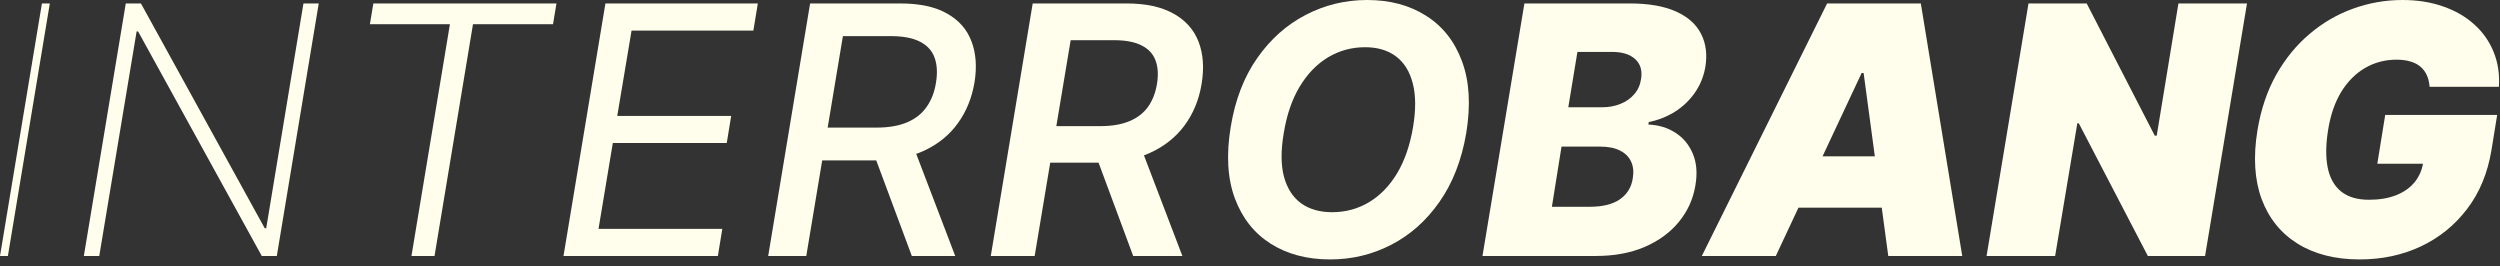 <svg width="216" height="23" viewBox="0 0 216 23" fill="none" xmlns="http://www.w3.org/2000/svg">
<rect x="0" y="0" width="216" height="23" fill="#333333" stroke="none"/>
<path d="M4.304 0.298L0.682 22.116H0L3.622 0.298H4.304Z" fill="#FFFDEB"/>
<path d="M27.539 0.298L23.917 22.116H22.617L11.932 2.717H11.804L8.576 22.116H7.244L10.867 0.298H12.177L22.873 19.72H23.001L26.218 0.298H27.539Z" fill="#FFFDEB"/>
<path d="M31.96 2.088L32.258 0.298H48.079L47.781 2.088H40.867L37.543 22.116H35.55L38.874 2.088H31.96Z" fill="#FFFDEB"/>
<path d="M48.686 22.116L52.308 0.298H65.476L65.092 2.642H54.567L53.331 10.014H63.175L62.791 12.358H52.947L51.712 19.773H62.408L62.024 22.116H48.686Z" fill="#FFFDEB"/>
<path d="M66.371 22.116L69.993 0.298H77.77C79.46 0.298 80.813 0.589 81.829 1.172C82.852 1.747 83.555 2.55 83.938 3.58C84.329 4.602 84.414 5.788 84.194 7.138C83.967 8.473 83.487 9.645 82.756 10.653C82.031 11.662 81.062 12.45 79.847 13.018C78.64 13.579 77.191 13.86 75.501 13.86H69.609L70.099 11.026H75.692C76.765 11.026 77.66 10.874 78.377 10.568C79.094 10.263 79.656 9.819 80.06 9.237C80.472 8.654 80.742 7.955 80.87 7.138C81.005 6.307 80.966 5.593 80.753 4.996C80.54 4.393 80.124 3.931 79.506 3.612C78.888 3.285 78.04 3.121 76.96 3.121H72.827L69.663 22.116H66.371ZM78.771 12.273L82.532 22.116H78.782L75.117 12.273H78.771Z" fill="#FFFDEB"/>
<path d="M85.603 22.116L89.225 0.298H97.322C98.991 0.298 100.344 0.589 101.381 1.172C102.425 1.747 103.149 2.557 103.554 3.601C103.959 4.645 104.047 5.859 103.82 7.244C103.593 8.622 103.099 9.822 102.339 10.845C101.586 11.861 100.592 12.649 99.356 13.21C98.121 13.771 96.661 14.052 94.978 14.052H89.129L89.683 10.898H95.052C96.054 10.898 96.895 10.756 97.577 10.472C98.259 10.188 98.795 9.776 99.186 9.237C99.576 8.69 99.836 8.026 99.964 7.244C100.091 6.449 100.049 5.774 99.836 5.22C99.63 4.659 99.232 4.229 98.643 3.931C98.053 3.626 97.258 3.473 96.256 3.473H92.506L89.395 22.116H85.603ZM98.387 12.241L102.158 22.116H97.907L94.243 12.241H98.387Z" fill="#FFFDEB"/>
<path d="M126.682 11.506C126.285 13.835 125.514 15.813 124.371 17.44C123.234 19.066 121.846 20.302 120.205 21.147C118.572 21.992 116.81 22.415 114.921 22.415C112.939 22.415 111.231 21.964 109.797 21.062C108.369 20.16 107.336 18.857 106.697 17.152C106.057 15.44 105.937 13.377 106.334 10.962C106.718 8.626 107.481 6.644 108.625 5.018C109.768 3.384 111.164 2.141 112.812 1.289C114.459 0.43 116.231 0 118.128 0C120.095 0 121.792 0.455 123.22 1.364C124.655 2.273 125.688 3.587 126.32 5.305C126.959 7.017 127.08 9.084 126.682 11.506ZM122.091 10.962C122.339 9.464 122.329 8.207 122.059 7.191C121.796 6.168 121.313 5.394 120.61 4.869C119.907 4.343 119.019 4.08 117.947 4.08C116.782 4.08 115.713 4.371 114.74 4.954C113.774 5.536 112.957 6.381 112.29 7.489C111.629 8.59 111.171 9.929 110.915 11.506C110.66 13.011 110.667 14.268 110.937 15.277C111.214 16.285 111.707 17.049 112.417 17.567C113.135 18.079 114.026 18.334 115.091 18.334C116.249 18.334 117.307 18.05 118.266 17.482C119.232 16.907 120.045 16.072 120.706 14.979C121.366 13.878 121.828 12.539 122.091 10.962Z" fill="#FFFDEB"/>
<path d="M128.086 22.116L131.708 0.298H140.806C142.44 0.298 143.771 0.529 144.801 0.991C145.831 1.452 146.555 2.099 146.974 2.93C147.401 3.761 147.521 4.723 147.337 5.817C147.188 6.641 146.882 7.379 146.42 8.033C145.966 8.679 145.398 9.219 144.716 9.652C144.034 10.078 143.281 10.376 142.457 10.547L142.415 10.76C143.295 10.796 144.073 11.03 144.748 11.463C145.43 11.896 145.934 12.504 146.261 13.285C146.587 14.059 146.662 14.968 146.484 16.012C146.293 17.184 145.82 18.232 145.067 19.155C144.322 20.071 143.338 20.796 142.116 21.328C140.895 21.854 139.482 22.116 137.876 22.116H128.086ZM134.084 17.866H137.344C138.473 17.866 139.347 17.649 139.964 17.216C140.589 16.776 140.959 16.172 141.072 15.405C141.165 14.844 141.115 14.361 140.923 13.956C140.732 13.544 140.412 13.228 139.964 13.008C139.517 12.78 138.952 12.667 138.271 12.667H134.915L134.084 17.866ZM135.501 9.268H138.43C138.999 9.268 139.521 9.173 139.996 8.981C140.479 8.789 140.877 8.512 141.19 8.15C141.509 7.788 141.708 7.351 141.786 6.839C141.907 6.108 141.74 5.533 141.286 5.114C140.831 4.695 140.167 4.485 139.293 4.485H136.289L135.501 9.268Z" fill="#FFFDEB"/>
<path d="M153.43 22.116H147.038L157.862 0.298H165.959L169.538 22.116H163.146L161.016 6.307H160.845L153.43 22.116ZM153.686 13.508H165.703L164.936 17.94H152.919L153.686 13.508Z" fill="#FFFDEB"/>
<path d="M194.14 0.298L190.518 22.116H185.574L179.608 10.653H179.481L177.563 22.116H171.64L175.262 0.298H180.29L186.171 11.719H186.341L188.216 0.298H194.14Z" fill="#FFFDEB"/>
<path d="M209.917 7.5C209.889 7.124 209.811 6.793 209.683 6.509C209.555 6.218 209.374 5.973 209.14 5.774C208.905 5.568 208.614 5.415 208.266 5.316C207.925 5.21 207.524 5.156 207.062 5.156C206.068 5.156 205.162 5.394 204.346 5.87C203.529 6.346 202.844 7.031 202.29 7.926C201.743 8.821 201.366 9.901 201.16 11.165C200.947 12.443 200.93 13.537 201.107 14.446C201.285 15.355 201.668 16.051 202.258 16.534C202.854 17.017 203.66 17.259 204.676 17.259C205.585 17.259 206.37 17.127 207.03 16.864C207.691 16.602 208.22 16.229 208.618 15.746C209.015 15.263 209.264 14.695 209.363 14.041L210.386 14.148H205.4L206.082 9.929H215.756L215.265 12.954C214.939 14.943 214.236 16.644 213.156 18.058C212.084 19.464 210.748 20.543 209.15 21.296C207.552 22.042 205.798 22.415 203.888 22.415C201.771 22.415 199.985 21.964 198.529 21.062C197.073 20.16 196.032 18.874 195.407 17.205C194.79 15.536 194.669 13.551 195.045 11.25C195.344 9.446 195.883 7.848 196.665 6.456C197.453 5.064 198.415 3.888 199.552 2.93C200.688 1.964 201.942 1.236 203.312 0.746C204.683 0.249 206.104 0 207.574 0C208.859 0 210.028 0.185 211.079 0.554C212.13 0.916 213.028 1.435 213.774 2.109C214.52 2.777 215.077 3.569 215.447 4.485C215.823 5.401 215.976 6.406 215.905 7.5H209.917Z" fill="#FFFDEB"/>
</svg>
